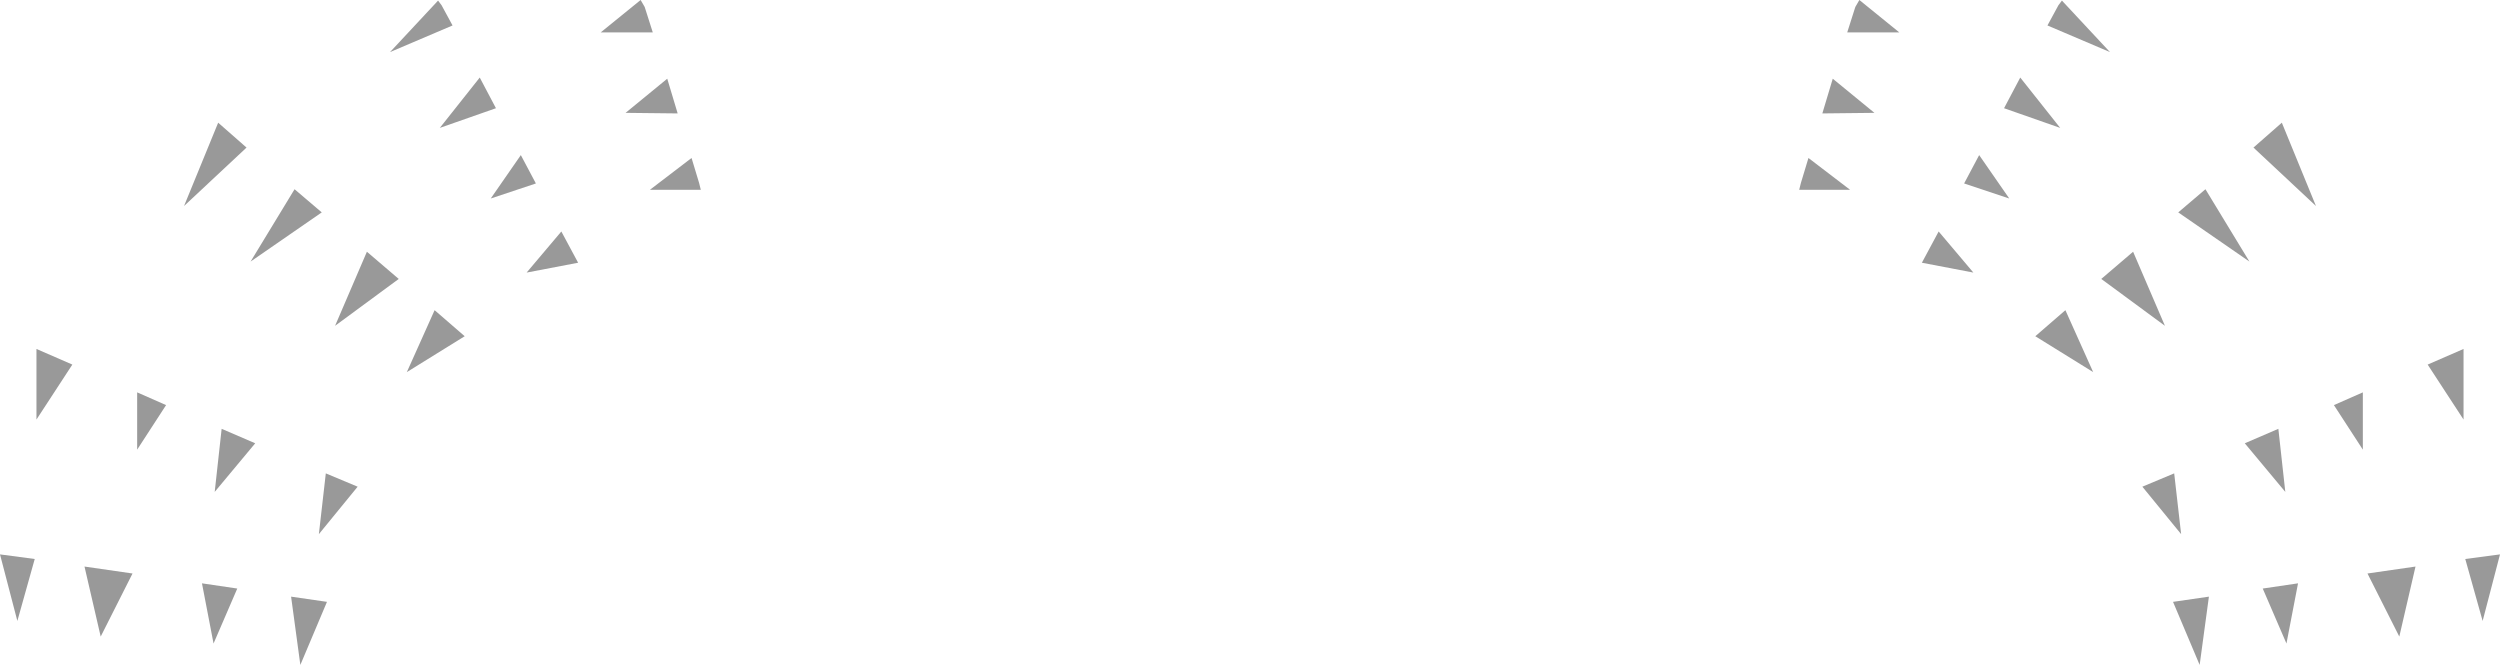 <?xml version="1.0" encoding="UTF-8" standalone="no"?>
<svg xmlns:xlink="http://www.w3.org/1999/xlink" height="57.45px" width="216.0px" xmlns="http://www.w3.org/2000/svg">
  <g transform="matrix(1.0, 0.0, 0.0, 1.0, 108.1, 114.15)">
    <path d="M66.45 -107.45 L69.9 -103.1 65.05 -104.8 66.45 -107.45 M68.8 -111.95 L69.75 -113.7 70.05 -114.1 74.2 -109.65 68.8 -111.95 M50.25 -107.35 L53.85 -104.4 49.35 -104.35 50.25 -107.35 M56.0 -111.35 L51.5 -111.35 52.2 -113.55 52.55 -114.15 56.0 -111.35 M86.6 -101.4 L89.05 -103.55 92.0 -96.35 86.6 -101.4 M72.75 -82.0 L67.75 -85.1 70.35 -87.35 72.75 -82.0 M78.95 -86.0 L73.45 -90.05 76.2 -92.4 78.95 -86.0 M65.5 -97.0 L61.6 -98.3 62.9 -100.75 65.5 -97.0 M59.4 -94.15 L62.4 -90.6 57.95 -91.45 59.4 -94.15 M47.5 -98.35 L48.15 -100.5 51.75 -97.75 47.35 -97.75 47.5 -98.35 M80.35 -68.0 L77.0 -72.1 79.75 -73.25 80.35 -68.0 M104.75 -77.9 L101.65 -82.65 104.75 -84.0 104.75 -77.9 M93.55 -79.15 L96.05 -80.25 96.05 -75.3 93.55 -79.15 M82.45 -97.8 L86.25 -91.55 80.1 -95.8 82.45 -97.8 M85.85 -75.85 L88.75 -77.1 89.35 -71.65 85.85 -75.85 M87.4 -63.3 L90.45 -63.75 89.45 -58.55 87.4 -63.3 M96.45 -64.6 L100.6 -65.2 99.2 -59.15 96.45 -64.6 M82.75 -62.6 L81.95 -56.7 79.65 -62.15 82.75 -62.6 M106.4 -60.5 L104.9 -65.85 107.9 -66.25 106.4 -60.5 M-70.1 -103.1 L-66.65 -107.45 -65.25 -104.8 -70.1 -103.1 M-69.95 -113.7 L-69.0 -111.95 -74.4 -109.65 -70.25 -114.1 -69.95 -113.7 M-50.45 -107.35 L-49.55 -104.35 -54.05 -104.4 -50.45 -107.35 M-52.4 -113.55 L-51.7 -111.35 -56.2 -111.35 -52.75 -114.15 -52.4 -113.55 M-86.8 -101.4 L-92.2 -96.35 -89.25 -103.55 -86.8 -101.4 M-82.65 -97.8 L-80.3 -95.8 -86.45 -91.55 -82.65 -97.8 M-96.25 -80.25 L-93.75 -79.15 -96.25 -75.3 -96.25 -80.25 M-86.05 -75.85 L-89.55 -71.65 -88.95 -77.1 -86.05 -75.85 M-104.95 -77.9 L-104.95 -84.0 -101.85 -82.65 -104.95 -77.9 M-108.1 -66.25 L-105.1 -65.85 -106.6 -60.5 -108.1 -66.25 M-87.6 -63.3 L-89.65 -58.55 -90.65 -63.75 -87.6 -63.3 M-82.95 -62.6 L-79.85 -62.15 -82.15 -56.7 -82.95 -62.6 M-99.4 -59.15 L-100.8 -65.2 -96.65 -64.6 -99.4 -59.15 M-47.55 -97.75 L-51.95 -97.75 -48.35 -100.5 -47.7 -98.35 -47.55 -97.75 M-59.6 -94.15 L-58.15 -91.45 -62.6 -90.6 -59.6 -94.15 M-70.55 -87.35 L-67.95 -85.1 -72.95 -82.0 -70.55 -87.35 M-65.7 -97.0 L-63.1 -100.75 -61.8 -98.3 -65.7 -97.0 M-79.15 -86.0 L-76.4 -92.4 -73.65 -90.05 -79.15 -86.0 M-77.2 -72.1 L-80.55 -68.0 -79.95 -73.25 -77.2 -72.1" fill="#000000" fill-opacity="0.4" fill-rule="evenodd" stroke="none"/>
  </g>
</svg>

